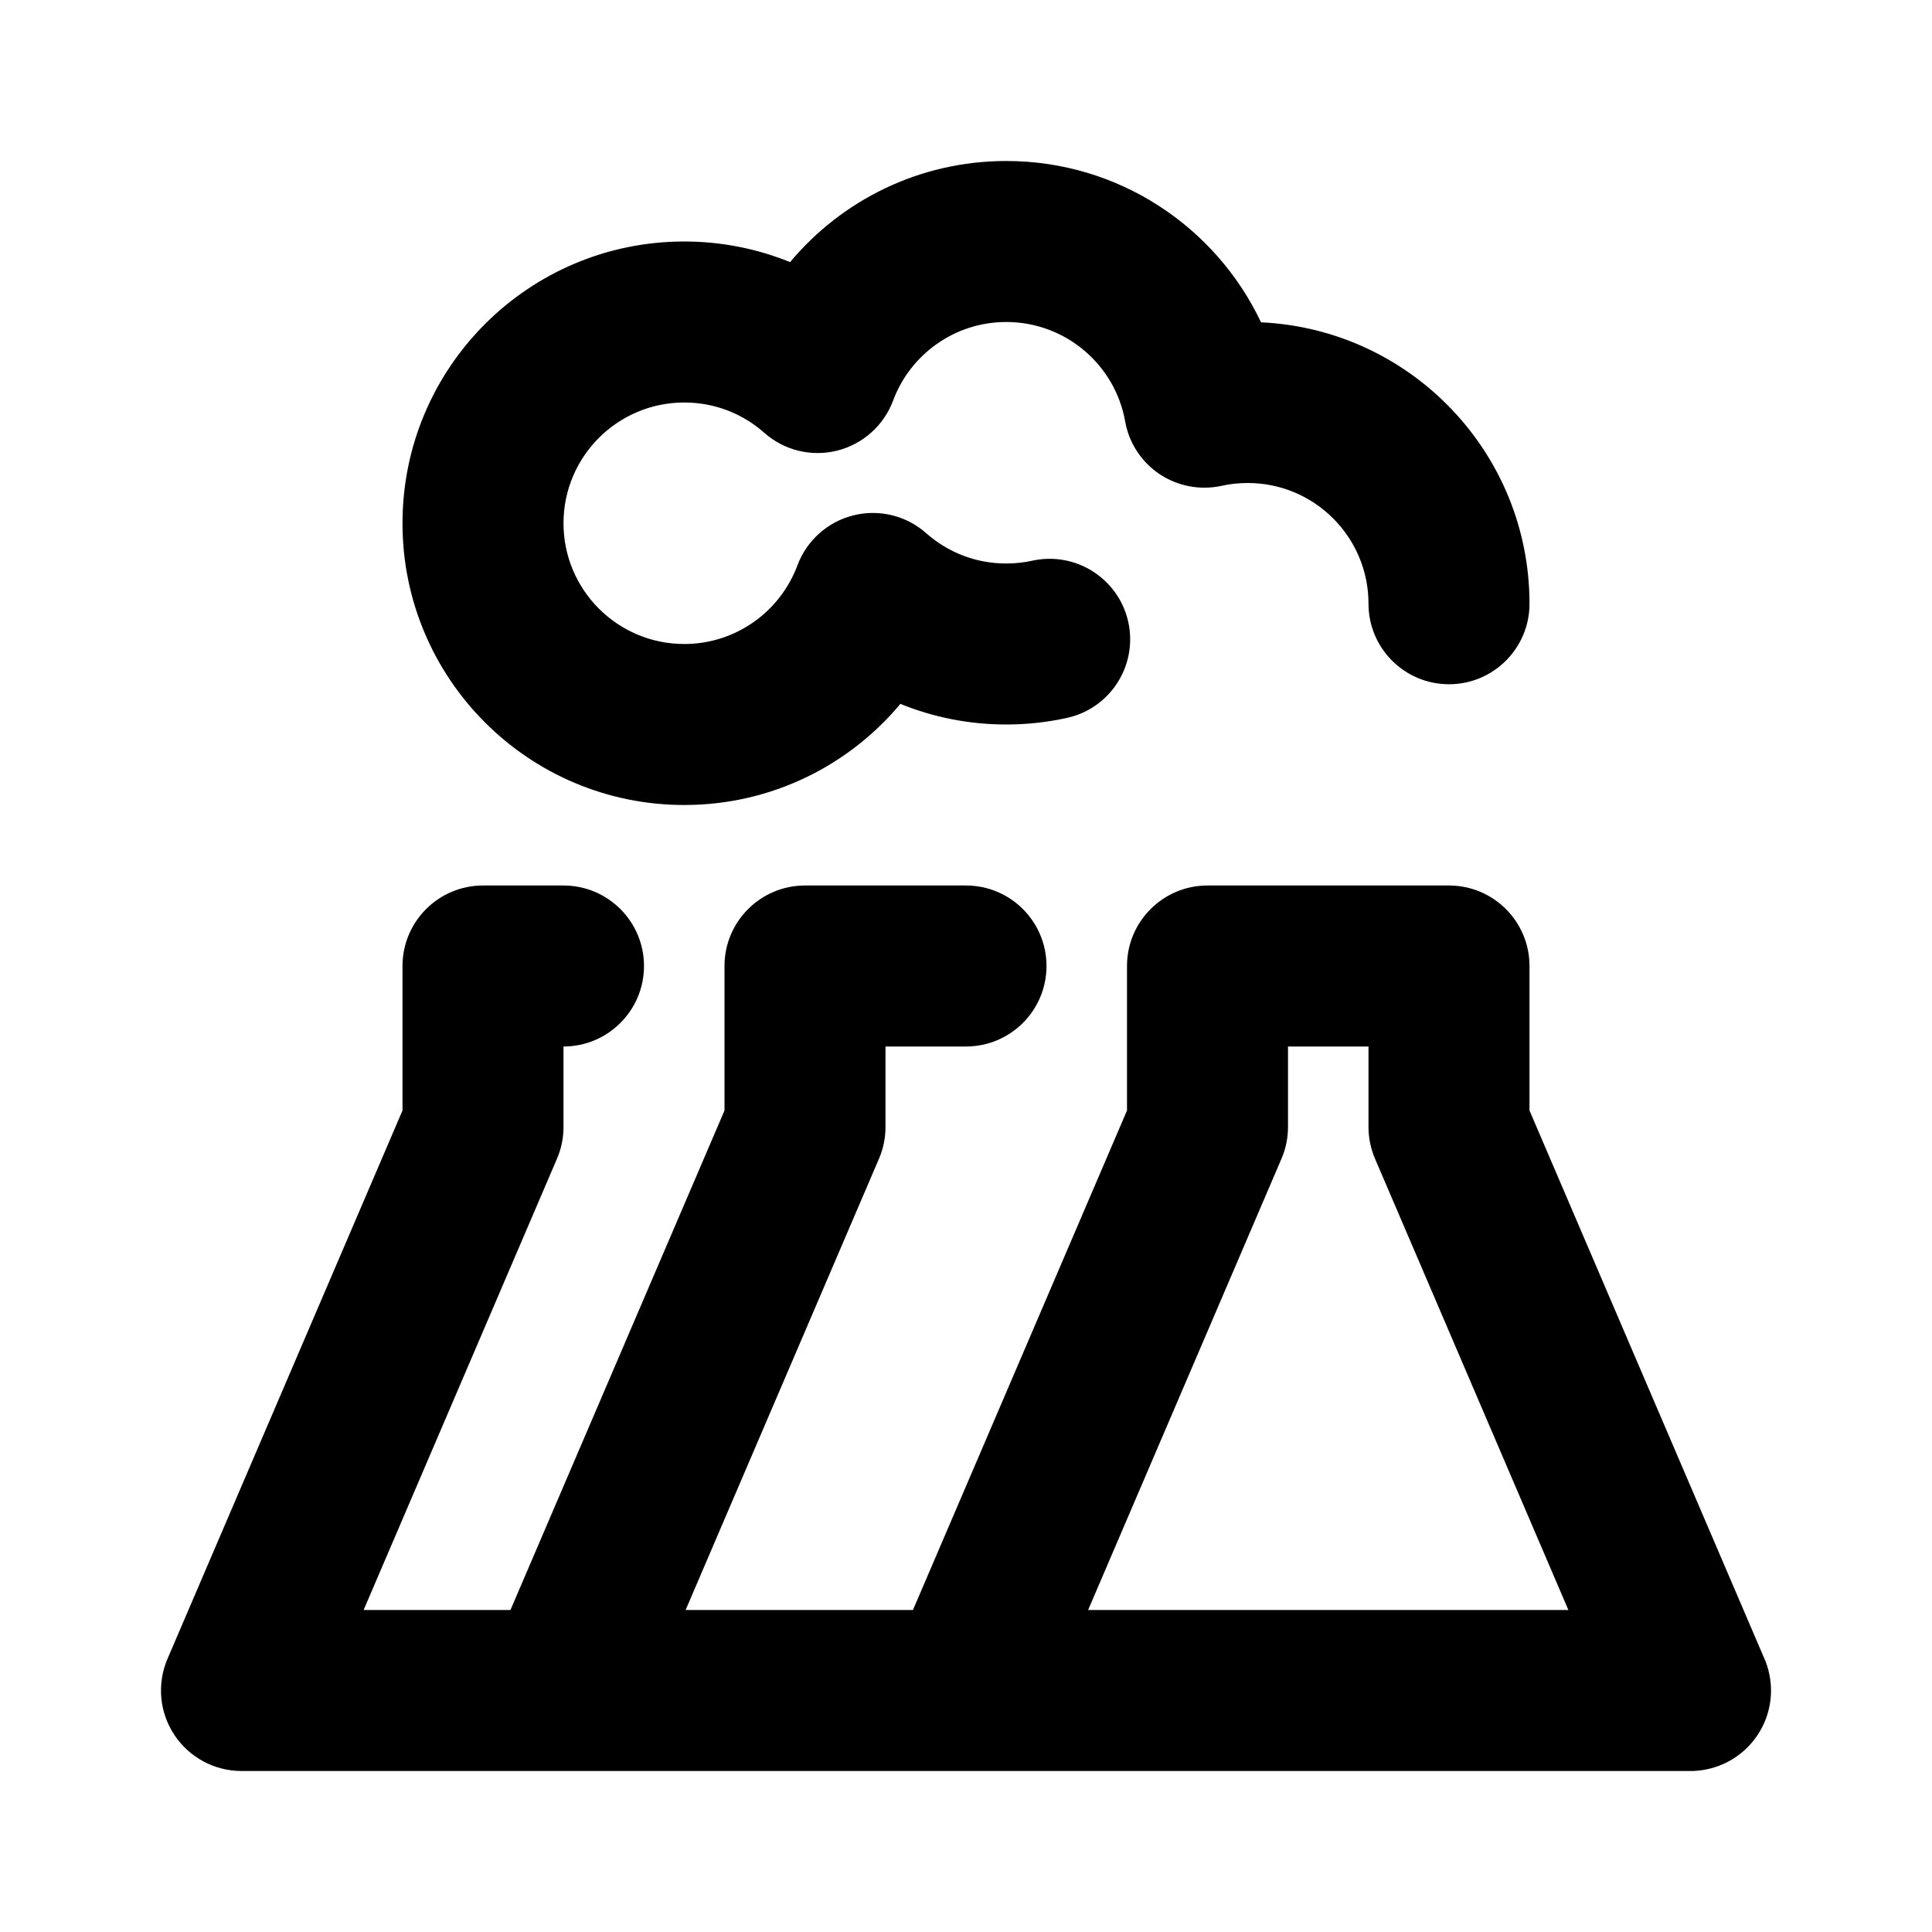 <svg width="24" height="24" viewBox="0 0 24 24" fill="none" xmlns="http://www.w3.org/2000/svg">
<path fill-rule="evenodd" clip-rule="evenodd" d="M11.094 4.977C11.307 4.405 11.857 4 12.5 4C13.237 4 13.852 4.532 13.977 5.234C14.024 5.502 14.179 5.739 14.405 5.89C14.632 6.041 14.91 6.093 15.176 6.035C15.279 6.012 15.388 6 15.5 6C16.328 6 17 6.672 17 7.5C17 8.052 17.448 8.5 18 8.5C18.552 8.5 19 8.052 19 7.5C19 5.622 17.521 4.09 15.665 4.004C15.104 2.819 13.898 2 12.5 2C11.42 2 10.456 2.489 9.815 3.256C9.408 3.091 8.965 3 8.5 3C6.567 3 5 4.567 5 6.5C5 8.433 6.567 10 8.5 10C9.58 10 10.544 9.511 11.185 8.744C11.591 8.909 12.036 9 12.5 9C12.758 9 13.01 8.972 13.254 8.918C13.793 8.8 14.134 8.267 14.016 7.727C13.897 7.188 13.364 6.847 12.824 6.965C12.721 6.988 12.612 7 12.5 7C12.118 7 11.772 6.859 11.506 6.624C11.26 6.405 10.921 6.322 10.601 6.402C10.281 6.482 10.021 6.715 9.906 7.023C9.693 7.595 9.143 8 8.5 8C7.672 8 7 7.328 7 6.5C7 5.672 7.672 5 8.5 5C8.882 5 9.228 5.141 9.494 5.376C9.74 5.595 10.079 5.678 10.399 5.598C10.719 5.518 10.979 5.285 11.094 4.977ZM5 12C5 11.448 5.448 11 6 11H7C7.552 11 8 11.448 8 12C8 12.552 7.552 13 7 13V14C7 14.135 6.973 14.269 6.919 14.394L4.517 20H6.341L9 13.795V12C9 11.448 9.448 11 10 11H12C12.552 11 13 11.448 13 12C13 12.552 12.552 13 12 13H11V14C11 14.135 10.973 14.269 10.919 14.394L8.517 20H11.341L14 13.795V12C14 11.448 14.448 11 15 11H18C18.552 11 19 11.448 19 12V13.795L21.91 20.586C21.942 20.654 21.965 20.726 21.98 20.802C22.034 21.065 21.978 21.334 21.835 21.55C21.691 21.769 21.463 21.927 21.198 21.98C21.125 21.995 21.051 22.002 20.978 22H12.022C12.007 22 11.992 22 11.977 22H7.022C7.007 22 6.992 22 6.977 22H3C2.664 22 2.35 21.831 2.165 21.55C1.98 21.27 1.948 20.915 2.081 20.606L5 13.795V12ZM19.483 20H13.517L15.919 14.394C15.973 14.269 16 14.135 16 14V13H17V14C17 14.135 17.027 14.269 17.081 14.394L19.483 20Z" fill="currentColor"/>
</svg>

